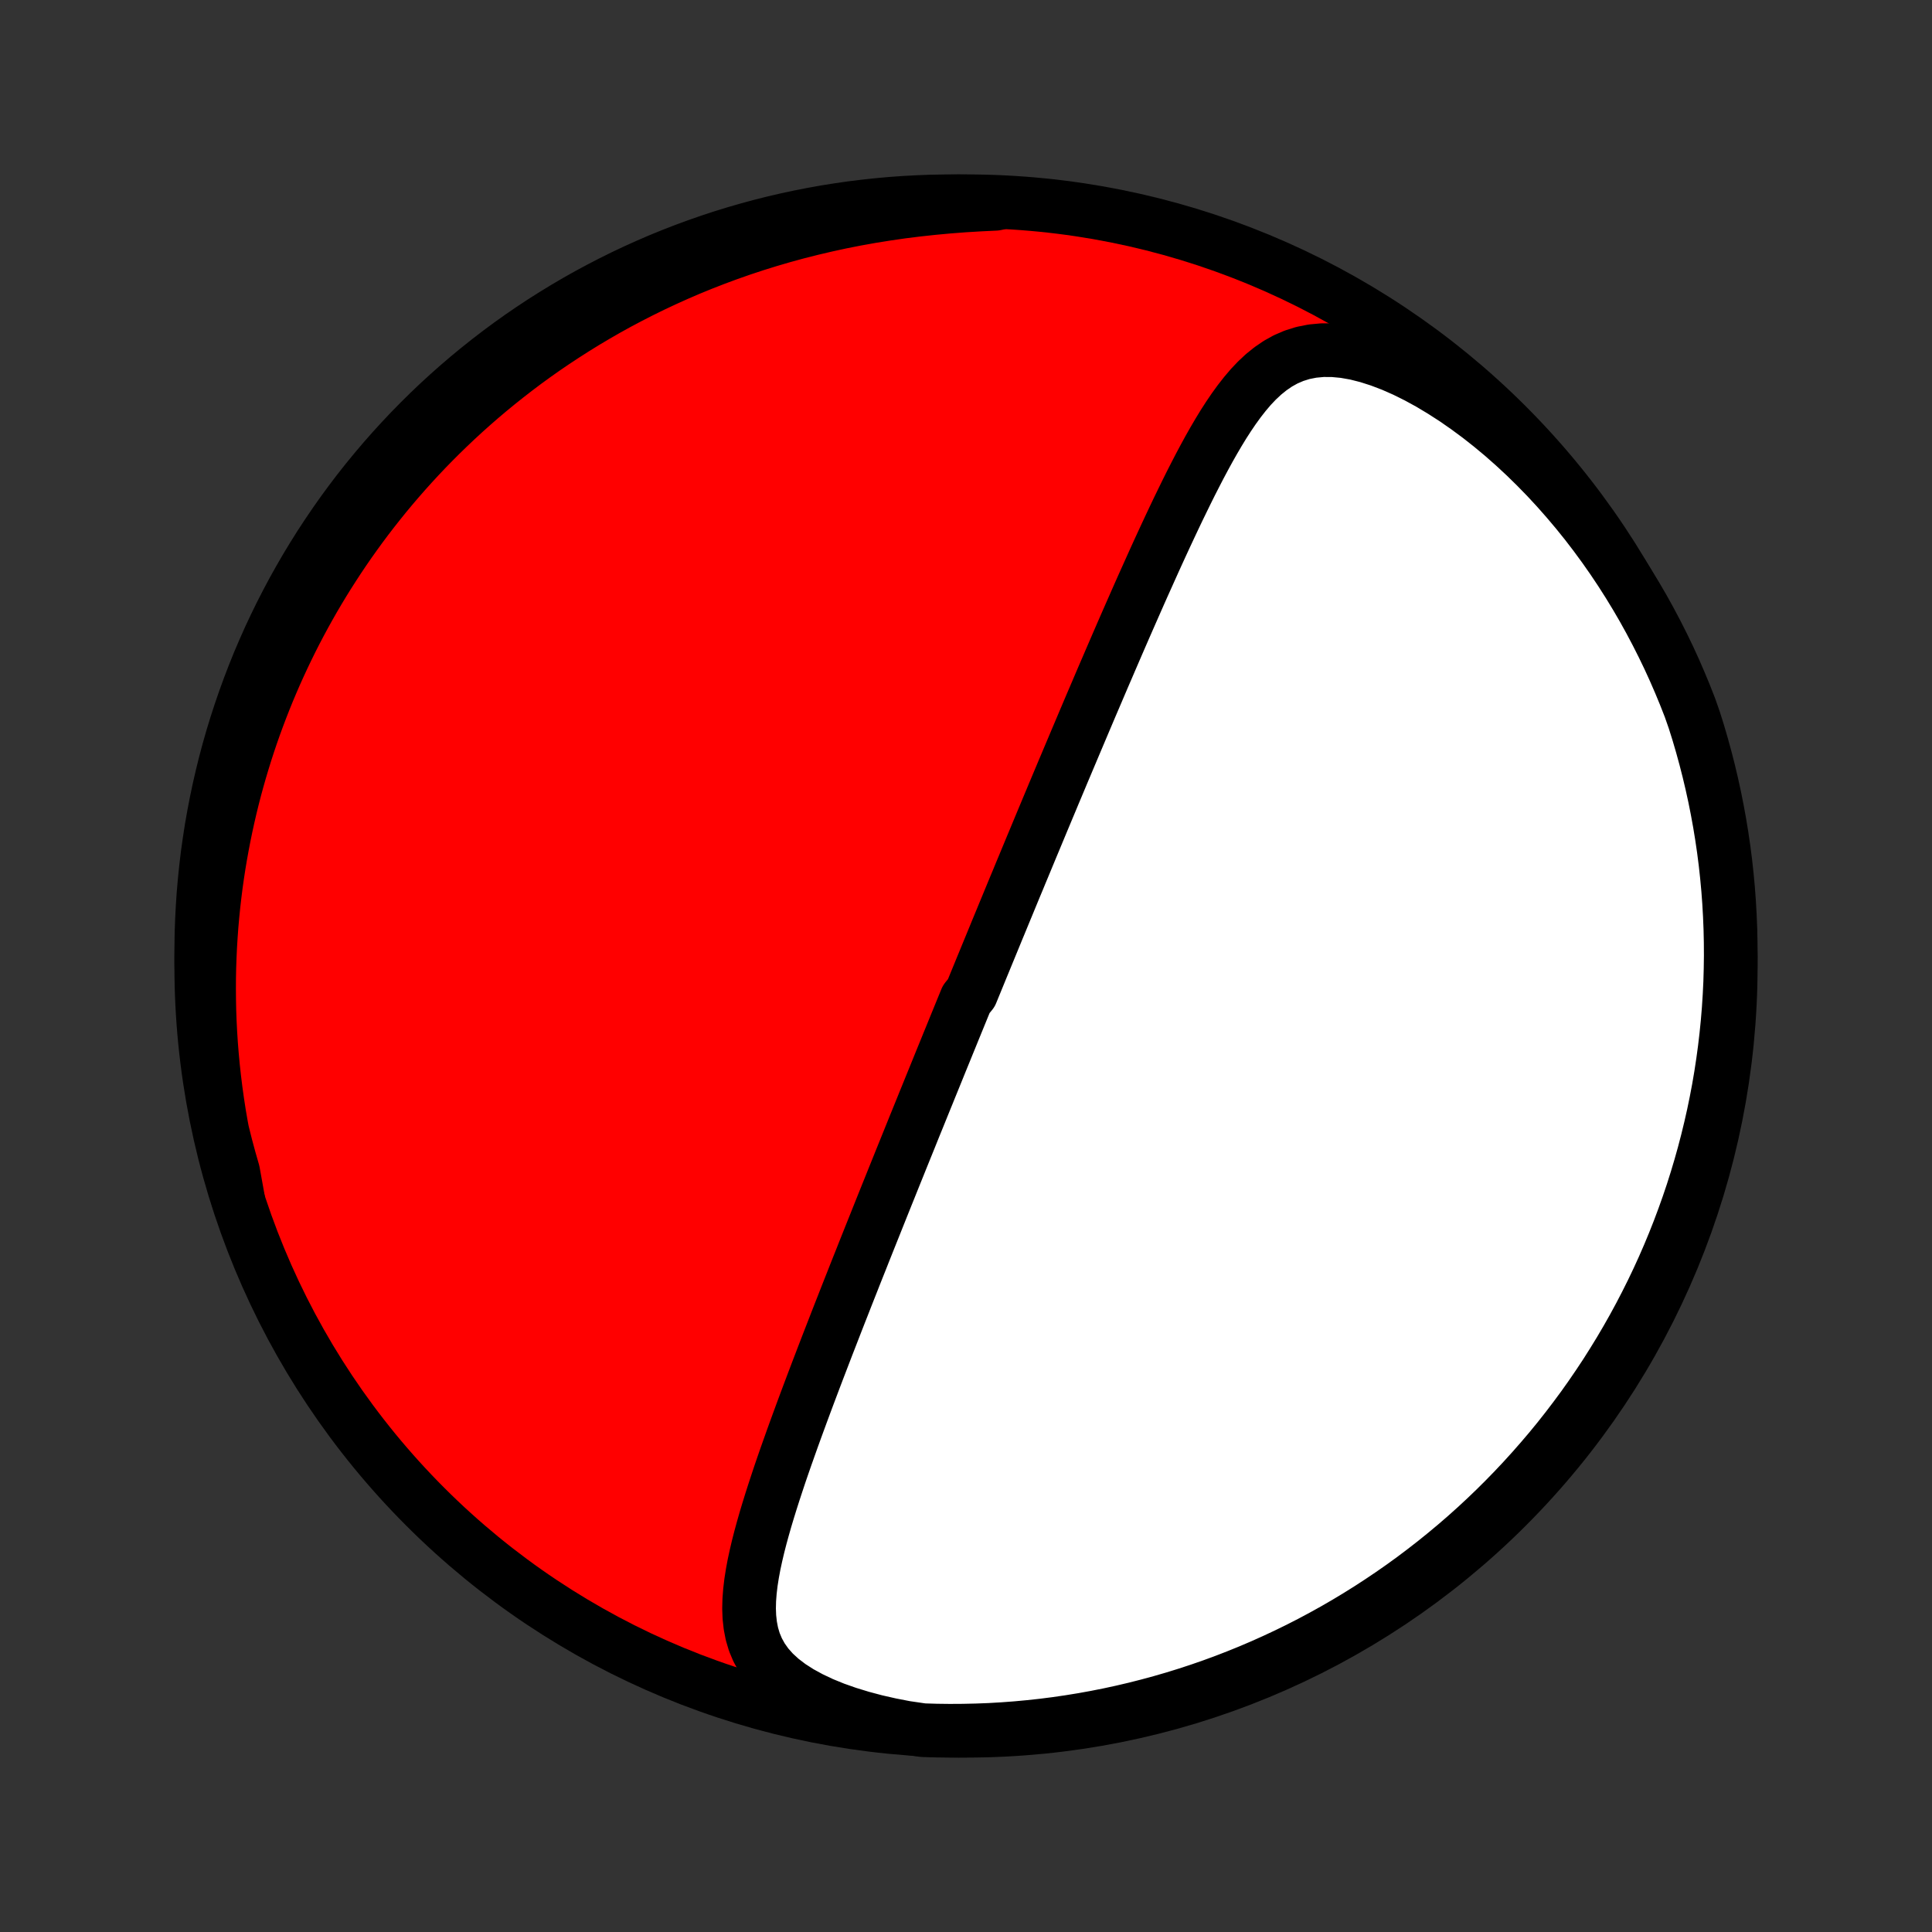 <?xml version="1.0" encoding="utf-8" standalone="no"?>
<!DOCTYPE svg PUBLIC "-//W3C//DTD SVG 1.1//EN"
  "http://www.w3.org/Graphics/SVG/1.1/DTD/svg11.dtd">
<!-- Created with matplotlib (http://matplotlib.org/) -->
<svg height="72pt" version="1.1" viewBox="0 0 72 72" width="72pt" xmlns="http://www.w3.org/2000/svg" xmlns:xlink="http://www.w3.org/1999/xlink">
 <rect x="0" y="0" width="72" height="72" fill="#333333" stroke="none"/>
 <defs>
  <style type="text/css">
*{stroke-linecap:butt;stroke-linejoin:round;}
  </style>
 </defs>
 <g id="figure_1">
  <g id="patch_1">
   <path d="
M0 72
L72 72
L72 0
L0 0
z
" style="fill:none;"/>
  </g>
  <g id="axes_1">
   <g id="PatchCollection_1">
    <defs>
     <path d="
M36 -7.5
C43.558 -7.5 50.808 -10.503 56.153 -15.848
C61.497 -21.192 64.5 -28.442 64.5 -36
C64.5 -43.558 61.497 -50.808 56.153 -56.153
C50.808 -61.497 43.558 -64.5 36 -64.5
C28.442 -64.5 21.192 -61.497 15.848 -56.153
C10.503 -50.808 7.5 -43.558 7.5 -36
C7.5 -28.442 10.503 -21.192 15.848 -15.848
C21.192 -10.503 28.442 -7.5 36 -7.5
z
" id="C0_0_a811fe30f3"/>
     <path d="
M33.745 -7.616
L33.184 -7.725
L32.637 -7.849
L32.105 -7.991
L31.592 -8.148
L31.102 -8.321
L30.638 -8.51
L30.205 -8.715
L29.804 -8.934
L29.441 -9.167
L29.118 -9.413
L28.835 -9.672
L28.595 -9.942
L28.396 -10.222
L28.236 -10.511
L28.112 -10.807
L28.022 -11.111
L27.962 -11.42
L27.927 -11.735
L27.915 -12.054
L27.923 -12.376
L27.948 -12.702
L27.987 -13.03
L28.039 -13.361
L28.101 -13.694
L28.173 -14.027
L28.252 -14.363
L28.338 -14.698
L28.43 -15.034
L28.526 -15.371
L28.627 -15.707
L28.731 -16.043
L28.838 -16.378
L28.948 -16.713
L29.059 -17.047
L29.173 -17.38
L29.288 -17.711
L29.405 -18.041
L29.522 -18.37
L29.64 -18.697
L29.759 -19.022
L29.878 -19.346
L29.997 -19.667
L30.116 -19.986
L30.236 -20.304
L30.355 -20.619
L30.474 -20.932
L30.593 -21.242
L30.711 -21.55
L30.829 -21.857
L30.947 -22.16
L31.064 -22.461
L31.18 -22.76
L31.296 -23.057
L31.412 -23.351
L31.526 -23.643
L31.64 -23.932
L31.754 -24.22
L31.866 -24.505
L31.978 -24.787
L32.09 -25.067
L32.2 -25.346
L32.31 -25.622
L32.419 -25.895
L32.528 -26.167
L32.636 -26.437
L32.743 -26.705
L32.849 -26.97
L32.955 -27.234
L33.06 -27.496
L33.165 -27.756
L33.269 -28.015
L33.372 -28.271
L33.475 -28.526
L33.577 -28.78
L33.679 -29.032
L33.78 -29.282
L33.881 -29.531
L33.981 -29.779
L34.08 -30.025
L34.18 -30.27
L34.279 -30.514
L34.377 -30.756
L34.475 -30.998
L34.573 -31.238
L34.67 -31.478
L34.767 -31.716
L34.864 -31.954
L34.96 -32.191
L35.056 -32.428
L35.152 -32.663
L35.248 -32.898
L35.343 -33.132
L35.439 -33.366
L35.534 -33.6
L35.629 -33.833
L35.724 -34.065
L35.819 -34.298
L35.914 -34.53
L36.009 -34.762
L36.198 -34.994
L36.293 -35.226
L36.388 -35.458
L36.483 -35.689
L36.578 -35.922
L36.674 -36.154
L36.769 -36.386
L36.865 -36.619
L36.961 -36.852
L37.057 -37.086
L37.153 -37.32
L37.25 -37.554
L37.347 -37.789
L37.444 -38.025
L37.542 -38.261
L37.64 -38.499
L37.738 -38.737
L37.837 -38.976
L37.937 -39.215
L38.036 -39.456
L38.137 -39.698
L38.238 -39.941
L38.339 -40.185
L38.441 -40.431
L38.544 -40.677
L38.647 -40.925
L38.751 -41.175
L38.855 -41.425
L38.961 -41.678
L39.067 -41.932
L39.174 -42.187
L39.281 -42.444
L39.39 -42.703
L39.499 -42.963
L39.609 -43.226
L39.721 -43.49
L39.833 -43.756
L39.946 -44.024
L40.06 -44.294
L40.175 -44.566
L40.291 -44.84
L40.408 -45.117
L40.526 -45.395
L40.645 -45.676
L40.766 -45.958
L40.888 -46.243
L41.01 -46.53
L41.134 -46.82
L41.26 -47.111
L41.386 -47.405
L41.514 -47.701
L41.643 -48
L41.773 -48.3
L41.905 -48.603
L42.038 -48.907
L42.173 -49.214
L42.309 -49.523
L42.446 -49.834
L42.585 -50.147
L42.726 -50.461
L42.868 -50.777
L43.011 -51.095
L43.156 -51.414
L43.303 -51.734
L43.452 -52.056
L43.602 -52.377
L43.754 -52.7
L43.908 -53.023
L44.065 -53.346
L44.223 -53.669
L44.383 -53.991
L44.547 -54.312
L44.712 -54.631
L44.881 -54.948
L45.053 -55.263
L45.229 -55.574
L45.409 -55.881
L45.593 -56.183
L45.783 -56.478
L45.979 -56.767
L46.182 -57.047
L46.393 -57.317
L46.613 -57.576
L46.844 -57.82
L47.088 -58.048
L47.347 -58.257
L47.621 -58.445
L47.914 -58.608
L48.226 -58.742
L48.559 -58.846
L48.913 -58.916
L49.289 -58.951
L49.684 -58.949
L50.097 -58.91
L50.527 -58.834
L50.969 -58.722
L51.422 -58.577
L51.883 -58.401
L52.348 -58.196
L52.815 -57.964
L53.283 -57.708
L53.748 -57.429
L54.211 -57.131
L54.668 -56.813
L55.119 -56.48
L55.562 -56.131
L55.998 -55.768
L56.424 -55.392
L56.841 -55.005
L57.247 -54.607
L57.643 -54.201
L58.028 -53.785
L58.401 -53.362
L58.763 -52.933
L59.114 -52.497
L59.452 -52.056
L59.779 -51.61
L60.094 -51.16
L60.397 -50.707
L60.688 -50.251
L60.967 -49.793
L61.235 -49.333
L61.491 -48.871
L61.736 -48.408
L61.97 -47.945
L62.193 -47.482
L62.405 -47.018
L62.606 -46.555
L62.797 -46.093
L62.978 -45.632
L63.139 -45.172
L63.287 -44.702
L63.426 -44.227
L63.557 -43.749
L63.68 -43.269
L63.794 -42.787
L63.9 -42.303
L63.997 -41.817
L64.086 -41.329
L64.166 -40.84
L64.238 -40.349
L64.301 -39.857
L64.355 -39.363
L64.401 -38.869
L64.438 -38.373
L64.466 -37.877
L64.486 -37.381
L64.497 -36.884
L64.5 -36.386
L64.493 -35.889
L64.479 -35.392
L64.455 -34.895
L64.423 -34.398
L64.382 -33.901
L64.332 -33.406
L64.274 -32.911
L64.207 -32.417
L64.132 -31.924
L64.048 -31.432
L63.955 -30.942
L63.854 -30.453
L63.744 -29.966
L63.626 -29.481
L63.5 -28.998
L63.365 -28.517
L63.222 -28.038
L63.071 -27.561
L62.911 -27.088
L62.743 -26.617
L62.567 -26.148
L62.383 -25.683
L62.191 -25.221
L61.991 -24.762
L61.783 -24.307
L61.567 -23.855
L61.343 -23.407
L61.112 -22.963
L60.873 -22.522
L60.626 -22.086
L60.372 -21.654
L60.11 -21.227
L59.842 -20.803
L59.565 -20.385
L59.282 -19.971
L58.992 -19.562
L58.694 -19.159
L58.39 -18.76
L58.079 -18.366
L57.761 -17.978
L57.436 -17.596
L57.105 -17.219
L56.768 -16.848
L56.424 -16.482
L56.074 -16.123
L55.718 -15.769
L55.356 -15.422
L54.988 -15.081
L54.614 -14.746
L54.234 -14.418
L53.849 -14.097
L53.459 -13.782
L53.063 -13.474
L52.662 -13.172
L52.256 -12.878
L51.845 -12.591
L51.429 -12.311
L51.009 -12.038
L50.583 -11.772
L50.154 -11.514
L49.72 -11.263
L49.282 -11.02
L48.84 -10.784
L48.394 -10.556
L47.944 -10.336
L47.491 -10.124
L47.034 -9.919
L46.573 -9.722
L46.11 -9.534
L45.643 -9.353
L45.174 -9.181
L44.702 -9.017
L44.227 -8.861
L43.749 -8.713
L43.269 -8.574
L42.787 -8.443
L42.303 -8.32
L41.817 -8.206
L41.329 -8.1
L40.84 -8.003
L40.349 -7.914
L39.857 -7.834
L39.363 -7.762
L38.869 -7.699
L38.373 -7.645
L37.877 -7.599
L37.381 -7.562
L36.884 -7.533
L36.386 -7.514
L35.889 -7.503
L35.392 -7.5
L34.895 -7.506
L34.398 -7.521
z
" id="C0_1_2bf4f94d32"/>
     <path d="
M8.876 -27.294
L8.75 -27.761
L8.632 -28.225
L8.523 -28.685
L8.423 -29.142
L8.331 -29.595
L8.247 -30.044
L8.17 -30.49
L8.102 -30.933
L8.041 -31.371
L7.987 -31.806
L7.94 -32.237
L7.9 -32.665
L7.866 -33.089
L7.839 -33.509
L7.818 -33.925
L7.803 -34.338
L7.795 -34.747
L7.792 -35.152
L7.794 -35.554
L7.802 -35.953
L7.816 -36.348
L7.834 -36.739
L7.858 -37.127
L7.886 -37.512
L7.92 -37.894
L7.958 -38.272
L8.001 -38.647
L8.048 -39.02
L8.1 -39.389
L8.156 -39.755
L8.217 -40.118
L8.282 -40.479
L8.351 -40.837
L8.424 -41.192
L8.501 -41.544
L8.582 -41.894
L8.667 -42.242
L8.756 -42.587
L8.849 -42.929
L8.946 -43.27
L9.047 -43.608
L9.151 -43.944
L9.259 -44.277
L9.371 -44.609
L9.487 -44.939
L9.607 -45.267
L9.73 -45.592
L9.857 -45.916
L9.988 -46.239
L10.123 -46.559
L10.261 -46.878
L10.404 -47.195
L10.55 -47.51
L10.7 -47.824
L10.854 -48.137
L11.012 -48.448
L11.174 -48.757
L11.34 -49.065
L11.51 -49.372
L11.684 -49.678
L11.863 -49.982
L12.045 -50.284
L12.232 -50.586
L12.424 -50.886
L12.619 -51.185
L12.819 -51.483
L13.024 -51.78
L13.234 -52.075
L13.448 -52.37
L13.667 -52.663
L13.891 -52.955
L14.12 -53.245
L14.354 -53.535
L14.593 -53.823
L14.838 -54.11
L15.088 -54.396
L15.343 -54.68
L15.604 -54.963
L15.871 -55.245
L16.144 -55.525
L16.423 -55.804
L16.708 -56.081
L16.999 -56.357
L17.296 -56.631
L17.6 -56.903
L17.91 -57.173
L18.228 -57.442
L18.552 -57.708
L18.883 -57.972
L19.221 -58.234
L19.566 -58.494
L19.919 -58.751
L20.279 -59.005
L20.647 -59.256
L21.023 -59.504
L21.406 -59.749
L21.797 -59.991
L22.196 -60.228
L22.604 -60.463
L23.019 -60.693
L23.443 -60.918
L23.875 -61.139
L24.316 -61.356
L24.765 -61.567
L25.222 -61.773
L25.688 -61.974
L26.162 -62.168
L26.645 -62.356
L27.136 -62.538
L27.635 -62.713
L28.142 -62.881
L28.657 -63.041
L29.18 -63.194
L29.71 -63.339
L30.248 -63.475
L30.793 -63.603
L31.344 -63.723
L31.901 -63.833
L32.465 -63.934
L33.033 -64.025
L33.606 -64.108
L34.183 -64.18
L34.764 -64.243
L35.346 -64.297
L35.931 -64.342
L36.515 -64.377
L37.099 -64.405
L37.186 -64.424
L36.689 -64.475
L36.191 -64.492
L35.694 -64.499
L35.197 -64.498
L34.699 -64.489
L34.203 -64.47
L33.707 -64.443
L33.211 -64.408
L32.717 -64.363
L32.223 -64.31
L31.731 -64.249
L31.239 -64.178
L30.75 -64.1
L30.262 -64.012
L29.775 -63.916
L29.291 -63.812
L28.808 -63.699
L28.328 -63.578
L27.851 -63.448
L27.375 -63.31
L26.902 -63.164
L26.432 -63.009
L25.965 -62.846
L25.501 -62.675
L25.04 -62.496
L24.583 -62.309
L24.129 -62.113
L23.679 -61.91
L23.232 -61.699
L22.789 -61.48
L22.351 -61.253
L21.916 -61.019
L21.486 -60.777
L21.06 -60.527
L20.639 -60.27
L20.222 -60.006
L19.81 -59.734
L19.403 -59.455
L19.001 -59.169
L18.605 -58.876
L18.213 -58.575
L17.828 -58.269
L17.447 -57.955
L17.072 -57.634
L16.703 -57.307
L16.34 -56.974
L15.983 -56.634
L15.632 -56.287
L15.287 -55.935
L14.949 -55.576
L14.617 -55.212
L14.291 -54.842
L13.972 -54.465
L13.66 -54.084
L13.354 -53.697
L13.056 -53.304
L12.764 -52.906
L12.48 -52.503
L12.203 -52.095
L11.932 -51.682
L11.67 -51.264
L11.414 -50.842
L11.167 -50.415
L10.926 -49.984
L10.694 -49.548
L10.469 -49.109
L10.252 -48.665
L10.042 -48.218
L9.841 -47.766
L9.647 -47.312
L9.462 -46.853
L9.285 -46.392
L9.116 -45.927
L8.955 -45.459
L8.802 -44.989
L8.657 -44.515
L8.521 -44.039
L8.393 -43.561
L8.274 -43.08
L8.163 -42.597
L8.061 -42.112
L7.967 -41.626
L7.881 -41.137
L7.805 -40.647
L7.736 -40.156
L7.677 -39.663
L7.626 -39.169
L7.583 -38.674
L7.55 -38.179
L7.525 -37.682
L7.508 -37.186
L7.501 -36.689
L7.502 -36.191
L7.511 -35.694
L7.53 -35.197
L7.557 -34.699
L7.592 -34.203
L7.637 -33.707
L7.69 -33.211
L7.751 -32.717
L7.822 -32.223
L7.9 -31.731
L7.988 -31.239
L8.084 -30.75
L8.188 -30.262
L8.301 -29.775
L8.422 -29.291
L8.552 -28.808
L8.69 -28.328
z
" id="C0_2_88b099b387"/>
    </defs>
    <g clip-path="url(#p1bffca34e9)">
     <use style="fill:#ff0000;stroke:#000000;stroke-width:2.0;" x="0.0" xlink:href="#C0_0_a811fe30f3" y="72.0"/>
    </g>
    <g clip-path="url(#p1bffca34e9)">
     <use style="fill:#ffffff;stroke:#000000;stroke-width:2.0;" x="0.0" xlink:href="#C0_1_2bf4f94d32" y="72.0"/>
    </g>
    <g clip-path="url(#p1bffca34e9)">
     <use style="fill:#ffffff;stroke:#000000;stroke-width:2.0;" x="0.0" xlink:href="#C0_2_88b099b387" y="72.0"/>
    </g>
   </g>
  </g>
 </g>
 <defs>
  <clipPath id="p1bffca34e9">
   <rect height="72.0" width="72.0" x="0.0" y="0.0"/>
  </clipPath>
 </defs>
</svg>
